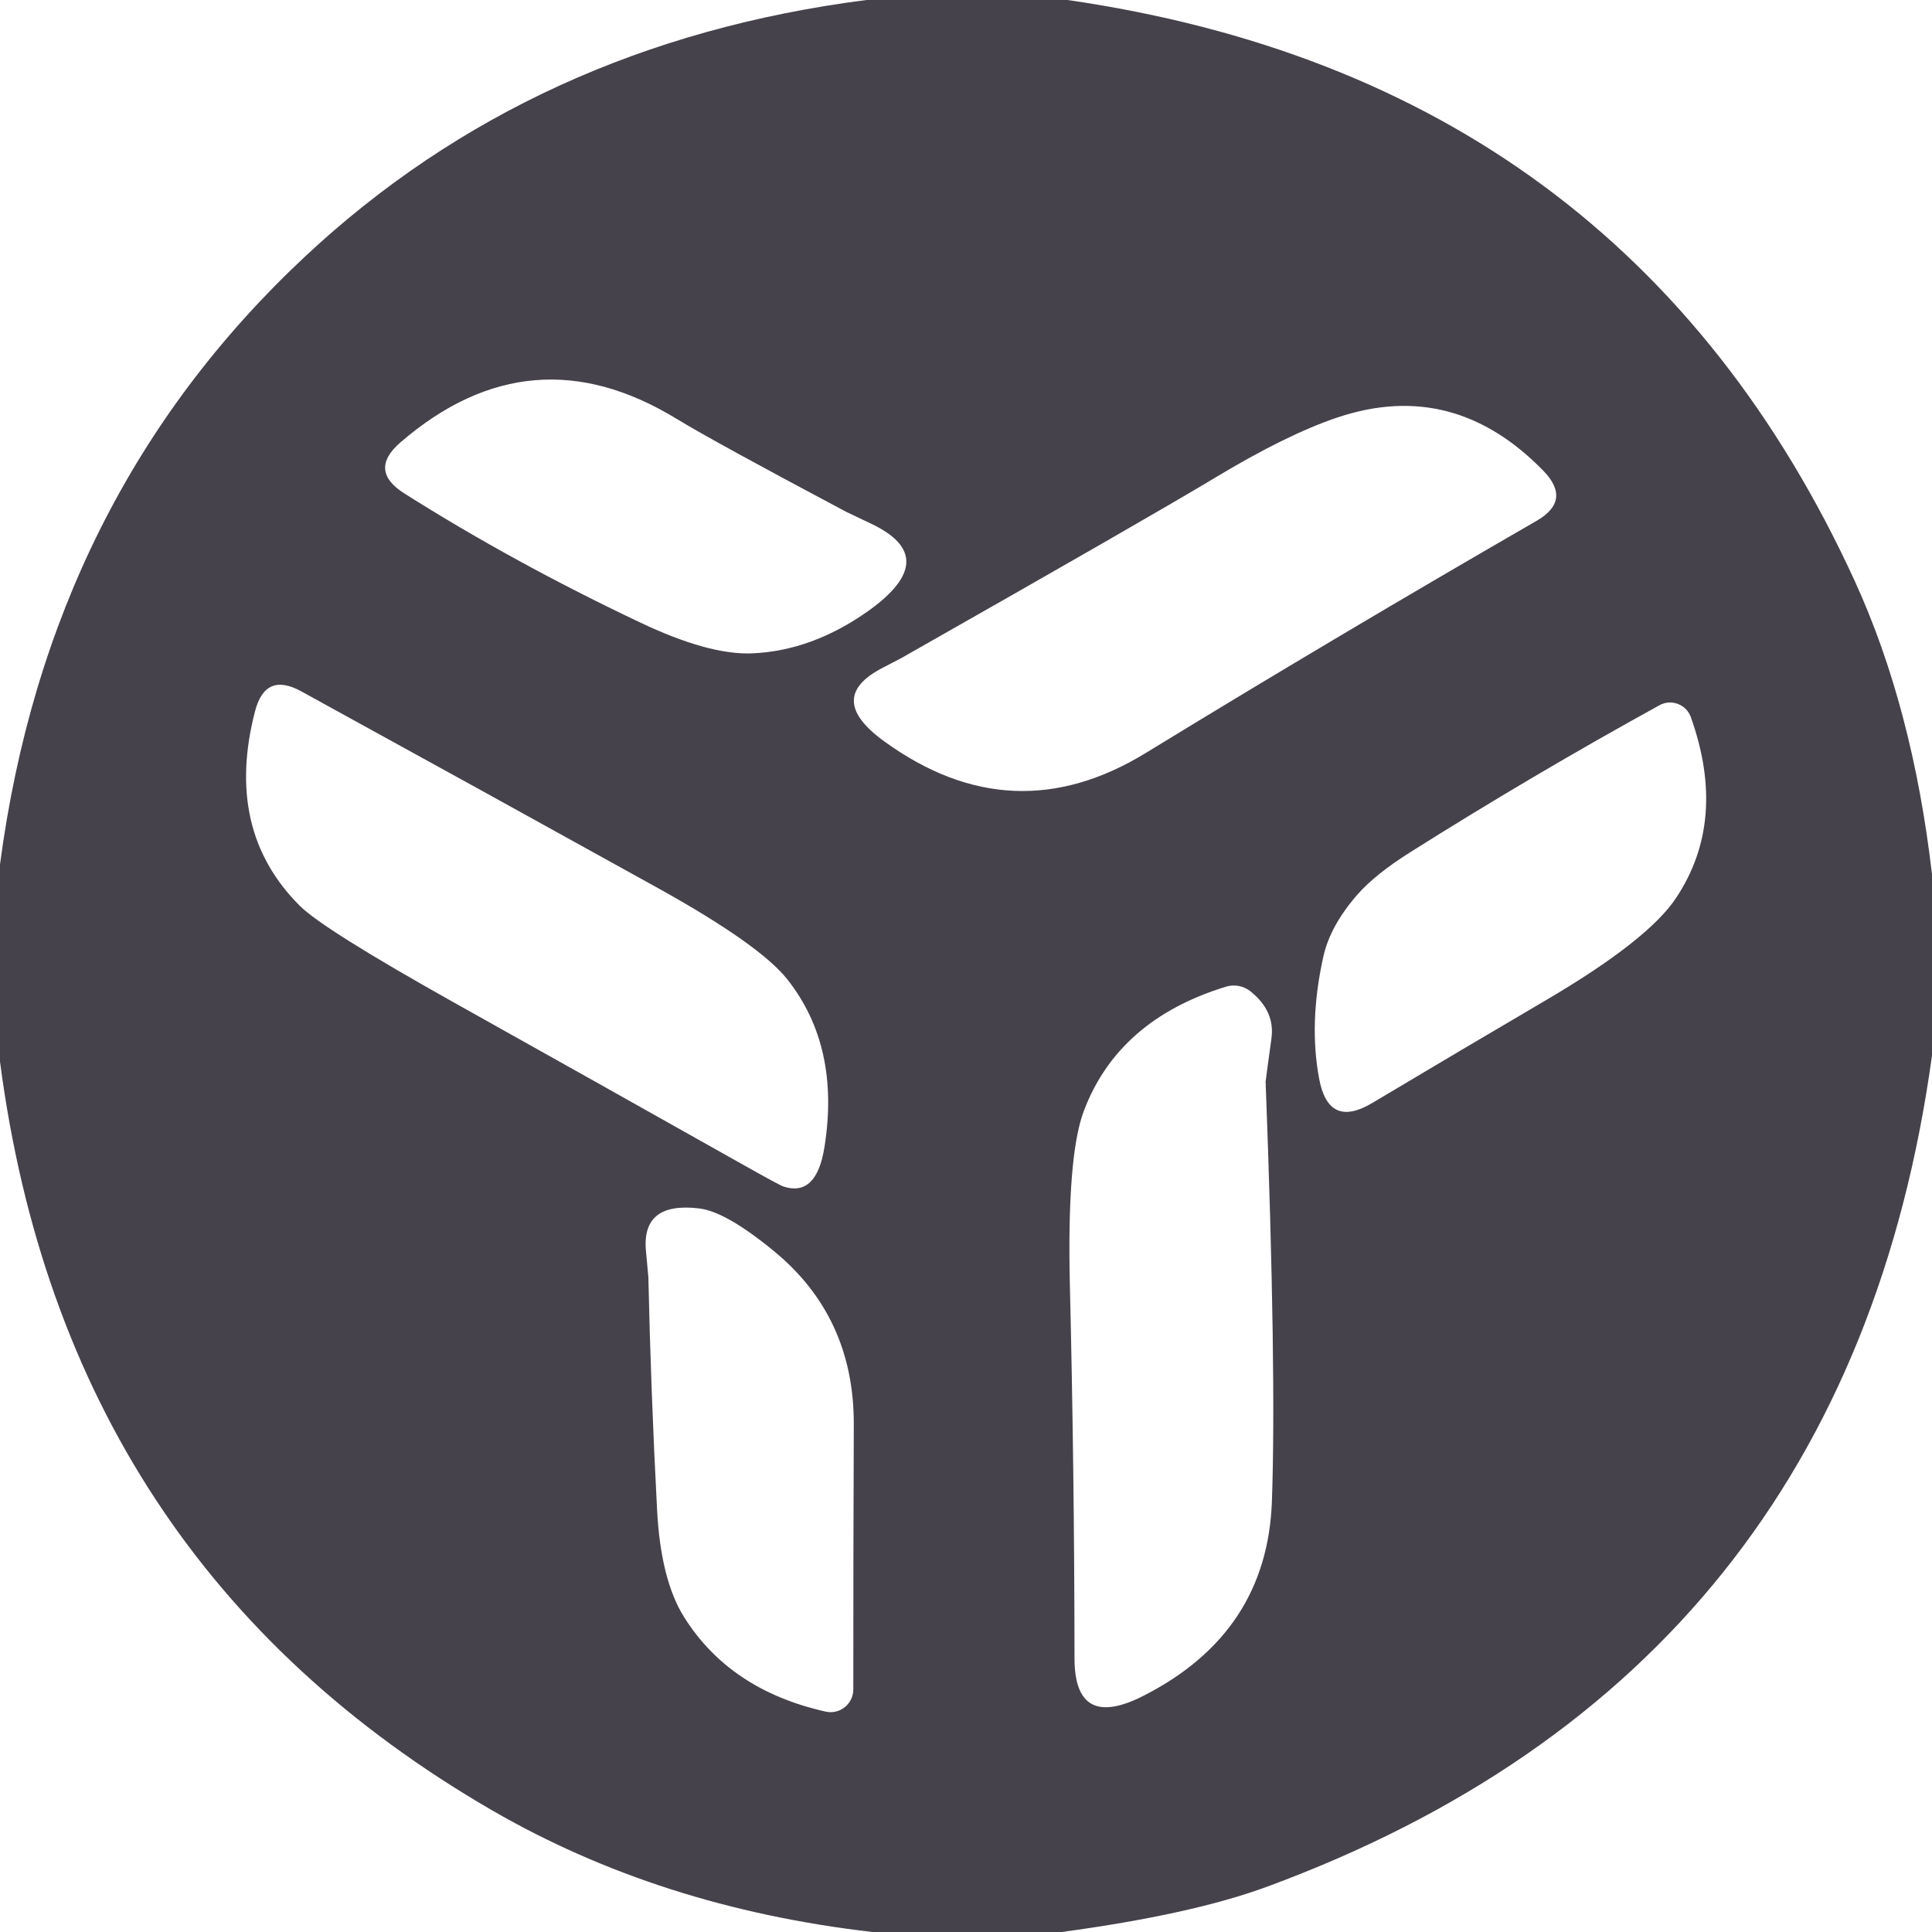<?xml version="1.0" encoding="UTF-8" standalone="no"?>
<!DOCTYPE svg PUBLIC "-//W3C//DTD SVG 1.1//EN" "http://www.w3.org/Graphics/SVG/1.1/DTD/svg11.dtd">
<svg xmlns="http://www.w3.org/2000/svg" version="1.1" viewBox="0 0 120 120">
<path fill="#46424b" d="
  M 53.81 0.00
  Q 60.06 0.00 66.31 0.00
  Q 100.94 5.02 115.19 36.06
  Q 118.80 43.94 120.00 54.31
  Q 120.00 59.94 120.00 65.56
  Q 114.73 103.91 78.69 117.19
  Q 74.02 118.91 65.94 120.00
  Q 60.06 120.00 54.19 120.00
  Q 40.99 118.48 30.56 112.44
  Q 4.07 97.10 0.00 65.94
  Q 0.00 59.81 0.00 53.69
  Q 3.02 30.83 18.94 15.94
  Q 33.15 2.65 53.81 0.00
  Z
  M 52.54 31.78
  Q 44.40 27.46 42.00 26.00
  Q 32.97 20.50 24.88 27.47
  Q 22.85 29.22 25.12 30.65
  Q 31.85 34.91 39.71 38.64
  Q 44.03 40.70 46.73 40.58
  Q 50.45 40.42 53.94 37.94
  Q 58.56 34.64 54.11 32.53
  Q 52.65 31.84 52.54 31.78
  Z
  M 54.94 46.06
  Q 62.91 51.83 71.18 46.76
  Q 83.03 39.51 95.44 32.35
  Q 97.64 31.08 95.87 29.25
  Q 90.30 23.52 83.10 25.92
  Q 79.93 26.98 75.44 29.69
  Q 71.37 32.14 55.99 40.87
  Q 55.87 40.94 54.86 41.46
  Q 51.17 43.34 54.94 46.06
  Z
  M 48.67 73.70
  Q 50.72 74.36 51.21 71.24
  Q 52.20 65.01 48.91 60.84
  Q 47.21 58.68 40.83 55.14
  Q 29.86 49.06 18.71 42.94
  Q 16.48 41.71 15.84 44.18
  Q 13.92 51.57 18.62 56.26
  Q 20.08 57.72 28.20 62.27
  Q 37.21 67.31 46.22 72.38
  Q 48.46 73.64 48.67 73.70
  Z
  M 82.19 59.44
  Q 81.28 63.55 81.94 67.03
  Q 82.53 70.12 85.23 68.51
  Q 90.61 65.30 96.01 62.13
  Q 102.36 58.40 104.10 55.78
  Q 107.31 50.96 105.02 44.54
  C 104.74 43.75 103.81 43.40 103.08 43.80
  Q 95.21 48.13 87.63 52.91
  Q 85.40 54.31 84.29 55.59
  Q 82.61 57.52 82.19 59.44
  Z
  M 77.69 61.59
  C 77.25 61.23 76.67 61.12 76.13 61.29
  Q 69.46 63.34 67.32 69.00
  Q 66.27 71.77 66.45 79.75
  Q 66.73 91.37 66.74 103.00
  Q 66.74 107.53 71.06 105.31
  Q 78.71 101.40 79.00 93.25
  Q 79.29 85.17 78.61 67.19
  Q 78.61 67.11 78.97 64.51
  Q 79.21 62.82 77.69 61.59
  Z
  M 48.06 77.70
  Q 45.09 75.26 43.44 75.06
  Q 39.84 74.62 40.12 77.69
  Q 40.27 79.26 40.27 79.31
  Q 40.43 86.52 40.81 93.73
  Q 41.03 98.11 42.49 100.44
  Q 45.34 104.98 51.28 106.31
  C 52.16 106.51 53.00 105.84 53.00 104.93
  Q 53.00 96.50 53.03 88.50
  Q 53.06 81.80 48.06 77.70
  Z"
/>
</svg>
